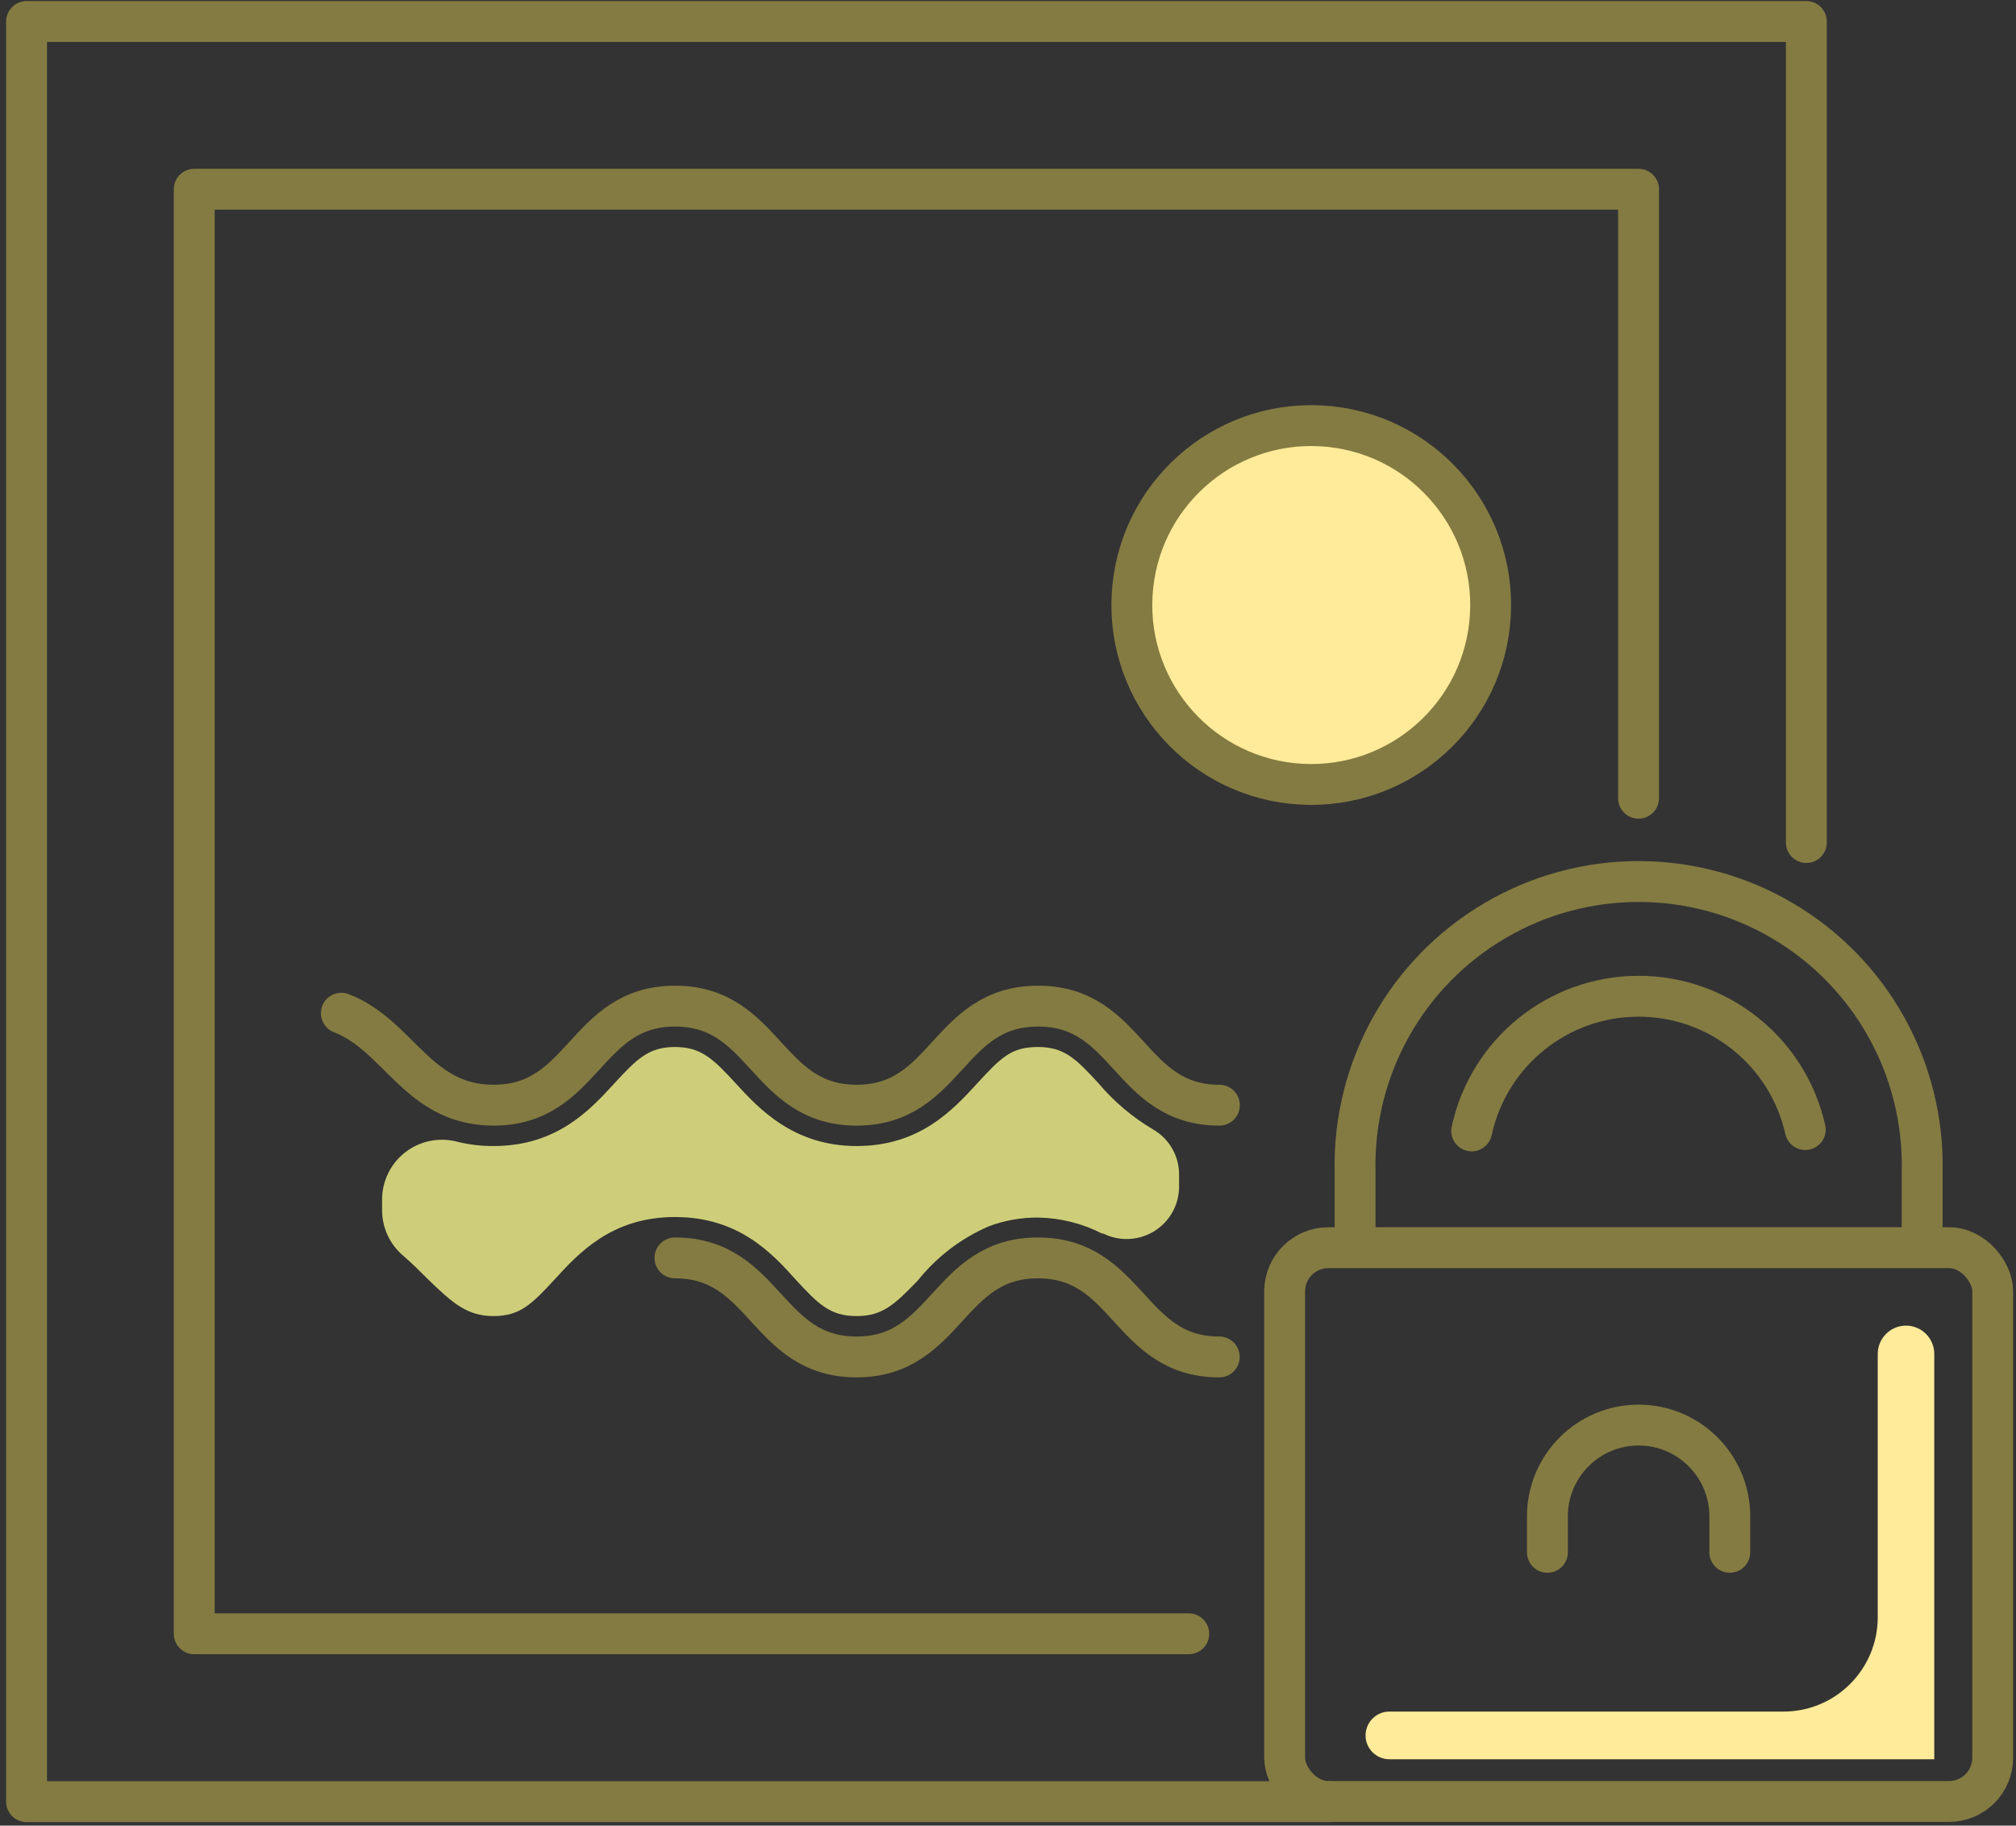 <?xml version="1.0" encoding="UTF-8"?>
<svg width="148px" height="134px" viewBox="0 0 148 134" version="1.1" xmlns="http://www.w3.org/2000/svg" xmlns:xlink="http://www.w3.org/1999/xlink">
    <rect x="0" y="0" width="148" height="134" fill="#333333" stroke="none"/>
    <!-- Generator: Sketch 52.5 (67469) - http://www.bohemiancoding.com/sketch -->
    <title>_Group_218</title>
    <desc>Created with Sketch.</desc>
    <g id="Page-1" stroke="none" stroke-width="1" fill="none" fill-rule="evenodd">
        <g id="_Group_218" transform="translate(1, 1)">
            <path d="M141,128.13 L141,98.38 C141,97.231 140.069,96.3 138.92,96.3 C137.775,96.306 136.85,97.235 136.85,98.38 L136.85,117.72 C136.844,121.538 133.748,124.63 129.93,124.63 L101,124.63 C100.034,124.63 99.25,125.414 99.25,126.38 C99.25,127.346 100.034,128.13 101,128.13 L141,128.13 Z" id="_Compound_Path_29" fill="#FFEB99"></path>
            <g id="_Group_219">
                <g id="_Group_220" transform="translate(93, 63)" stroke="#847B42" stroke-linecap="round" stroke-linejoin="round" stroke-width="3">
                    <g id="_Group_221">
                        <rect id="_Rectangle_64" x="0.31" y="27.58" width="51.98" height="40.65" rx="3.21"></rect>
                        <path d="M38.53,18.91 C37.238,13.17 32.129,9.1 26.245,9.124 C20.361,9.148 15.285,13.259 14.04,19.01" id="_Path_971"></path>
                        <path d="M5.48,27.5 L5.48,21.98 C5.315,14.435 9.245,7.391 15.754,3.57 C22.262,-0.252 30.328,-0.252 36.836,3.57 C43.345,7.391 47.275,14.435 47.11,21.98 L47.11,27.5" id="_Path_972"></path>
                    </g>
                    <path d="M32.99,49.94 L32.99,47.3 C32.99,43.604 29.996,40.606 26.3,40.6 C22.6,40.6 19.6,43.6 19.6,47.3 L19.6,49.94" id="_Path_973"></path>
                </g>
                <g id="_Group_222">
                    <polyline id="_Path_974" stroke="#847B42" stroke-width="3" stroke-linecap="round" stroke-linejoin="round" points="96.6 131.24 0.95 131.24 0.95 0.58 131.61 0.58 131.61 60.84"></polyline>
                    <polyline id="_Path_975" stroke="#847B42" stroke-width="3" stroke-linecap="round" stroke-linejoin="round" points="86.27 118.92 13.26 118.92 13.26 12.89 119.29 12.89 119.29 57.59"></polyline>
                    <circle id="_Path_976" fill="#FFEB99" transform="translate(95.262, 43.409) rotate(-86.83) translate(-95.262, -43.409) " cx="95.262" cy="43.409" r="13.17"></circle>
                    <path d="M24.06,73.37 C28.3,75 29.65,80.12 35.24,80.12 C41.91,80.12 41.91,72.85 48.56,72.85 C55.21,72.85 55.23,80.12 61.89,80.12 C68.55,80.12 68.54,72.85 75.21,72.85 C81.88,72.85 81.87,80.12 88.52,80.12" id="_Path_977" stroke="#847B42" stroke-width="3" stroke-linecap="round" stroke-linejoin="round"></path>
                    <path d="M88.51,98.6 C81.86,98.6 81.86,91.33 75.2,91.33 C68.54,91.33 68.53,98.6 61.88,98.6 C55.23,98.6 55.22,91.33 48.55,91.33" id="_Path_978" stroke="#847B42" stroke-width="3" stroke-linecap="round" stroke-linejoin="round"></path>
                    <path d="M61.88,95.6 C59.95,95.6 59.08,94.73 57.43,92.94 C55.64,90.94 53.2,88.33 48.55,88.33 C43.9,88.33 41.47,90.99 39.69,92.94 C38.04,94.73 37.16,95.6 35.23,95.6 C33.3,95.6 32.23,94.66 30.37,92.85 C29.82,92.3 29.25,91.73 28.61,91.18 C27.622,90.347 27.052,89.122 27.05,87.83 L27.05,87.06 C27.046,85.705 27.668,84.424 28.736,83.59 C29.803,82.755 31.196,82.46 32.51,82.79 C33.399,83.014 34.313,83.125 35.23,83.12 C39.89,83.12 42.33,80.46 44.11,78.51 C45.76,76.72 46.63,75.85 48.55,75.85 C50.47,75.85 51.36,76.72 53.01,78.52 C54.66,80.32 57.23,83.12 61.88,83.12 C66.53,83.12 68.96,80.46 70.74,78.52 C72.52,76.58 73.27,75.85 75.2,75.85 C77.13,75.85 78,76.72 79.65,78.52 C80.785,79.863 82.137,81.005 83.65,81.9 C84.85,82.59 85.581,83.876 85.56,85.26 L85.56,86.12 C85.552,87.45 84.858,88.681 83.725,89.377 C82.591,90.072 81.18,90.134 79.99,89.54 L79.9,89.54 C78.459,88.803 76.869,88.403 75.25,88.37 C74.012,88.356 72.781,88.569 71.62,89 C69.567,89.88 67.763,91.254 66.37,93 C64.68,94.74 63.8,95.6 61.88,95.6 Z" id="_Path_979" fill="#CECE7A"></path>
                    <circle id="_Path_980" stroke="#847B42" stroke-width="3" stroke-linecap="round" stroke-linejoin="round" transform="translate(95.262, 43.409) rotate(-86.83) translate(-95.262, -43.409) " cx="95.262" cy="43.409" r="13.17"></circle>
                </g>
            </g>
        </g>
    </g>
</svg>
